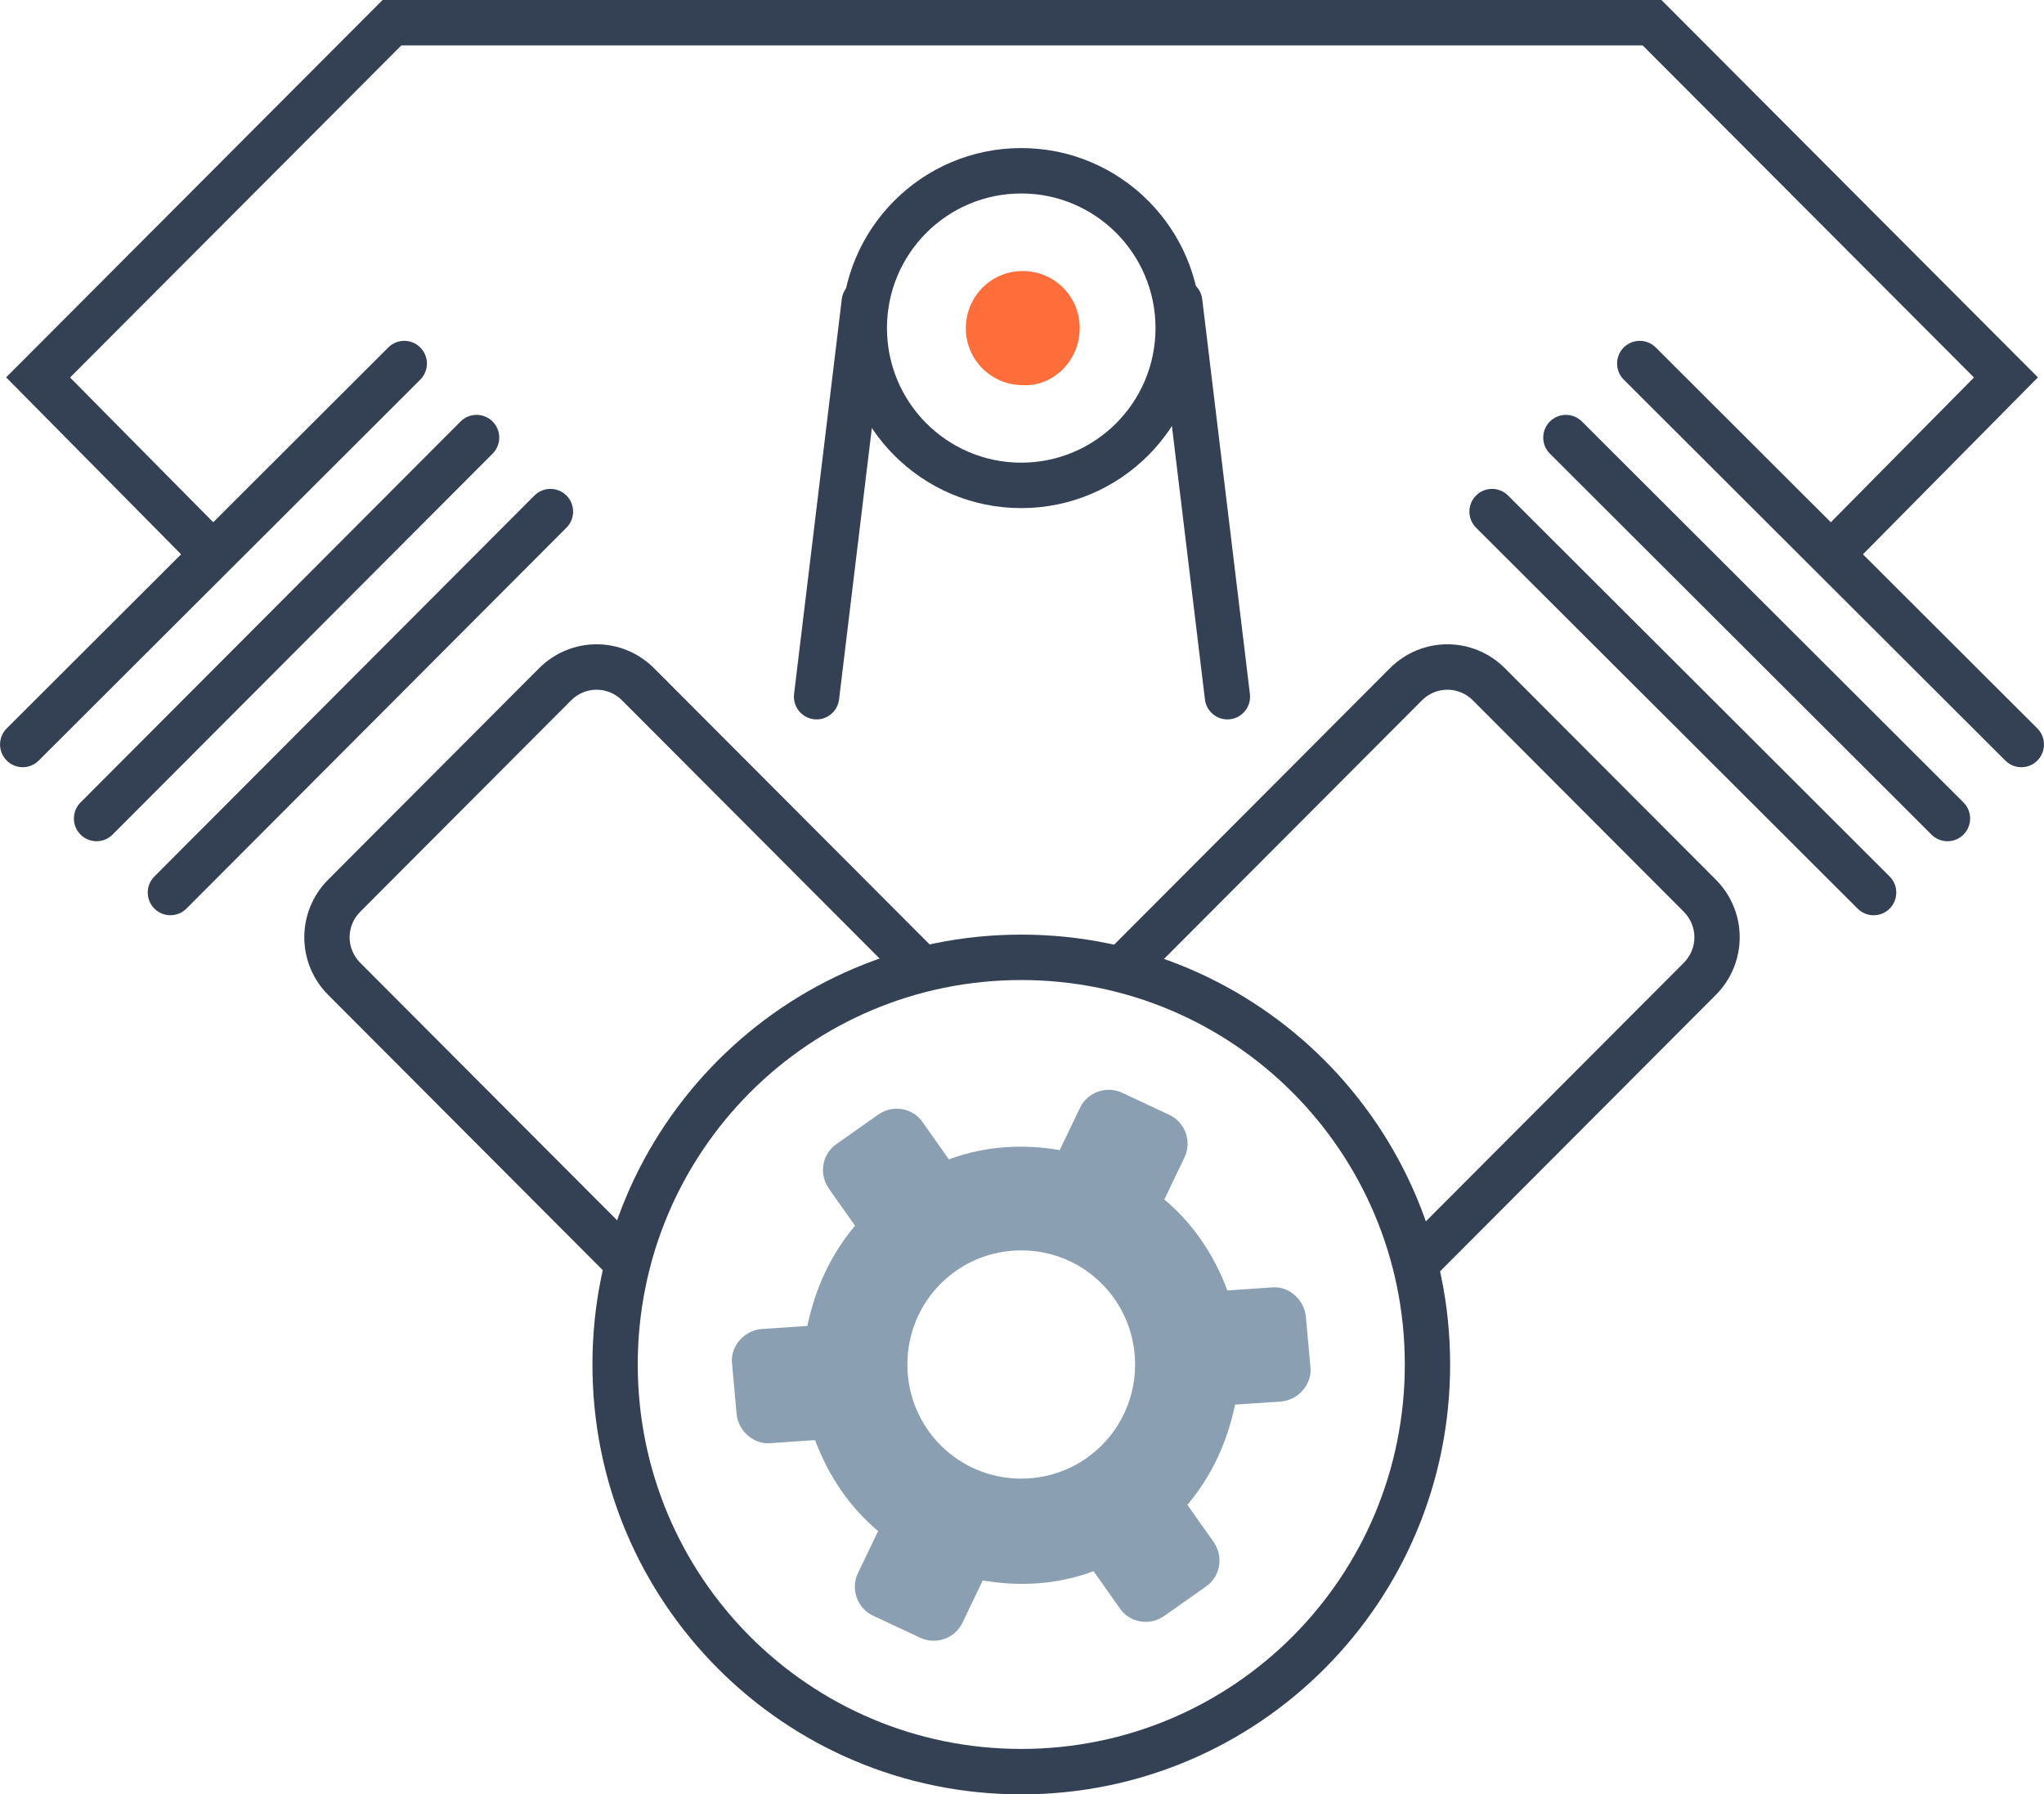 <svg width="90" height="79" viewBox="0 0 90 79" fill="none" xmlns="http://www.w3.org/2000/svg">
<path fill-rule="evenodd" clip-rule="evenodd" d="M26.086 60.074C26.086 49.608 34.527 41.148 44.968 41.148C55.41 41.148 63.851 49.608 63.851 60.074C63.851 70.54 55.41 79 44.968 79C34.527 79 26.086 70.54 26.086 60.074ZM44.968 43.148C35.629 43.148 28.081 50.713 28.081 60.074C28.081 69.435 35.629 77 44.968 77C54.309 77 61.856 69.435 61.856 60.074C61.856 50.713 54.309 43.148 44.968 43.148Z" fill="#344154"/>
<path d="M57.499 57.97C57.431 57.223 56.754 56.612 56.009 56.68L54.044 56.815C53.434 55.186 52.486 53.828 51.266 52.809L52.147 50.976C52.486 50.297 52.215 49.414 51.47 49.075L49.437 48.124C48.76 47.785 47.879 48.056 47.54 48.803L46.66 50.636C45.102 50.365 43.408 50.433 41.782 51.044L40.63 49.414C40.224 48.803 39.343 48.599 38.666 49.075L36.837 50.365C36.227 50.772 36.024 51.655 36.498 52.334L37.649 53.964C36.566 55.254 35.888 56.748 35.549 58.377L33.517 58.513C32.772 58.581 32.162 59.26 32.23 60.007L32.433 62.248C32.501 62.994 33.178 63.606 33.923 63.538L35.888 63.402C36.498 65.031 37.446 66.389 38.666 67.408L37.785 69.241C37.446 69.92 37.717 70.803 38.462 71.143L40.495 72.093C41.172 72.433 42.053 72.161 42.392 71.414L43.272 69.581C44.831 69.853 46.524 69.785 48.15 69.174L49.302 70.803C49.708 71.414 50.589 71.618 51.266 71.143L53.096 69.853C53.705 69.445 53.908 68.562 53.434 67.883L52.283 66.254C53.367 64.964 54.044 63.47 54.383 61.84L56.415 61.704C57.16 61.636 57.77 60.957 57.702 60.211L57.499 57.97ZM44.966 65.099C42.188 65.099 39.953 62.859 39.953 60.075C39.953 57.291 42.188 55.05 44.966 55.05C47.744 55.05 49.979 57.291 49.979 60.075C49.979 62.859 47.744 65.099 44.966 65.099Z" fill="#8AA0B2"/>
<path fill-rule="evenodd" clip-rule="evenodd" d="M24.942 21.817C25.332 22.208 25.332 22.841 24.942 23.231L8.209 40.003C7.819 40.393 7.188 40.393 6.798 40.003C6.408 39.612 6.408 38.979 6.798 38.589L23.531 21.817C23.921 21.427 24.553 21.427 24.942 21.817Z" fill="#344154"/>
<path fill-rule="evenodd" clip-rule="evenodd" d="M21.69 18.558C22.08 18.949 22.08 19.582 21.69 19.972L4.957 36.744C4.567 37.134 3.936 37.134 3.546 36.744C3.157 36.353 3.157 35.72 3.546 35.33L20.279 18.558C20.669 18.168 21.301 18.168 21.69 18.558Z" fill="#344154"/>
<path fill-rule="evenodd" clip-rule="evenodd" d="M18.507 15.3C18.896 15.692 18.895 16.325 18.505 16.715L1.704 33.486C1.313 33.876 0.682 33.875 0.293 33.483C-0.096 33.092 -0.095 32.459 0.296 32.069L17.097 15.298C17.487 14.908 18.119 14.909 18.507 15.3Z" fill="#344154"/>
<path fill-rule="evenodd" clip-rule="evenodd" d="M64.99 21.819C65.379 21.427 66.01 21.426 66.401 21.816L83.202 38.587C83.592 38.977 83.594 39.61 83.205 40.002C82.816 40.393 82.184 40.394 81.794 40.004L64.993 23.233C64.603 22.843 64.601 22.21 64.99 21.819Z" fill="#344154"/>
<path fill-rule="evenodd" clip-rule="evenodd" d="M68.242 18.56C68.631 18.168 69.262 18.167 69.653 18.557L86.454 35.328C86.844 35.718 86.846 36.351 86.457 36.742C86.068 37.134 85.436 37.135 85.046 36.745L68.245 19.974C67.854 19.584 67.853 18.951 68.242 18.56Z" fill="#344154"/>
<path fill-rule="evenodd" clip-rule="evenodd" d="M71.494 15.3C71.883 14.909 72.514 14.908 72.905 15.298L89.706 32.069C90.096 32.459 90.097 33.092 89.709 33.483C89.32 33.875 88.688 33.876 88.298 33.486L71.497 16.715C71.106 16.325 71.105 15.692 71.494 15.3Z" fill="#344154"/>
<path fill-rule="evenodd" clip-rule="evenodd" d="M16.846 0H73.156L89.732 16.614L81.31 25.13L79.893 23.722L86.917 16.62L72.33 2H17.672L3.085 16.62L10.109 23.722L8.692 25.13L0.27 16.614L16.846 0Z" fill="#344154"/>
<path fill-rule="evenodd" clip-rule="evenodd" d="M23.734 29.423C25.14 28.014 27.397 28.014 28.803 29.423L41.336 41.985L39.925 43.399L27.392 30.837C26.766 30.209 25.771 30.209 25.145 30.837L15.864 40.139L15.158 39.432L15.864 40.139C15.237 40.767 15.237 41.764 15.864 42.392L28.397 54.954L26.986 56.368L14.453 43.806C13.047 42.397 13.047 40.134 14.453 38.725L23.734 29.423Z" fill="#344154"/>
<path fill-rule="evenodd" clip-rule="evenodd" d="M61.197 29.423C62.603 28.014 64.86 28.014 66.266 29.423L65.561 30.13L66.266 29.423L75.547 38.725C76.953 40.134 76.953 42.397 75.547 43.806L63.014 56.368L61.603 54.954L74.137 42.392C74.763 41.764 74.763 40.767 74.137 40.139L64.855 30.837C64.229 30.209 63.234 30.209 62.608 30.837L50.075 43.399L48.664 41.985L61.197 29.423Z" fill="#344154"/>
<path fill-rule="evenodd" clip-rule="evenodd" d="M44.966 8.518C41.701 8.518 39.054 11.172 39.054 14.444C39.054 17.717 41.701 20.37 44.966 20.37C48.232 20.37 50.879 17.717 50.879 14.444C50.879 11.171 48.232 8.518 44.966 8.518ZM37.059 14.444C37.059 10.067 40.599 6.519 44.966 6.519C49.334 6.519 52.874 10.067 52.874 14.444C52.874 18.822 49.334 22.37 44.966 22.37C40.599 22.37 37.059 18.822 37.059 14.444Z" fill="#344154"/>
<path d="M47.541 14.445C47.541 13.019 46.389 11.932 45.034 11.932C43.611 11.932 42.527 13.087 42.527 14.445C42.527 15.871 43.679 16.957 45.034 16.957C46.389 17.025 47.541 15.871 47.541 14.445Z" fill="#FF6D3B"/>
<path fill-rule="evenodd" clip-rule="evenodd" d="M51.825 12.298C52.372 12.231 52.869 12.622 52.935 13.17L55.035 30.553C55.102 31.101 54.712 31.599 54.165 31.666C53.618 31.732 53.121 31.341 53.055 30.793L50.955 13.411C50.888 12.862 51.278 12.364 51.825 12.298Z" fill="#344154"/>
<path fill-rule="evenodd" clip-rule="evenodd" d="M38.175 12.298C38.722 12.364 39.111 12.862 39.045 13.411L36.945 30.793C36.879 31.341 36.382 31.732 35.835 31.666C35.288 31.599 34.898 31.101 34.964 30.553L37.065 13.17C37.131 12.622 37.628 12.231 38.175 12.298Z" fill="#344154"/>
</svg>
